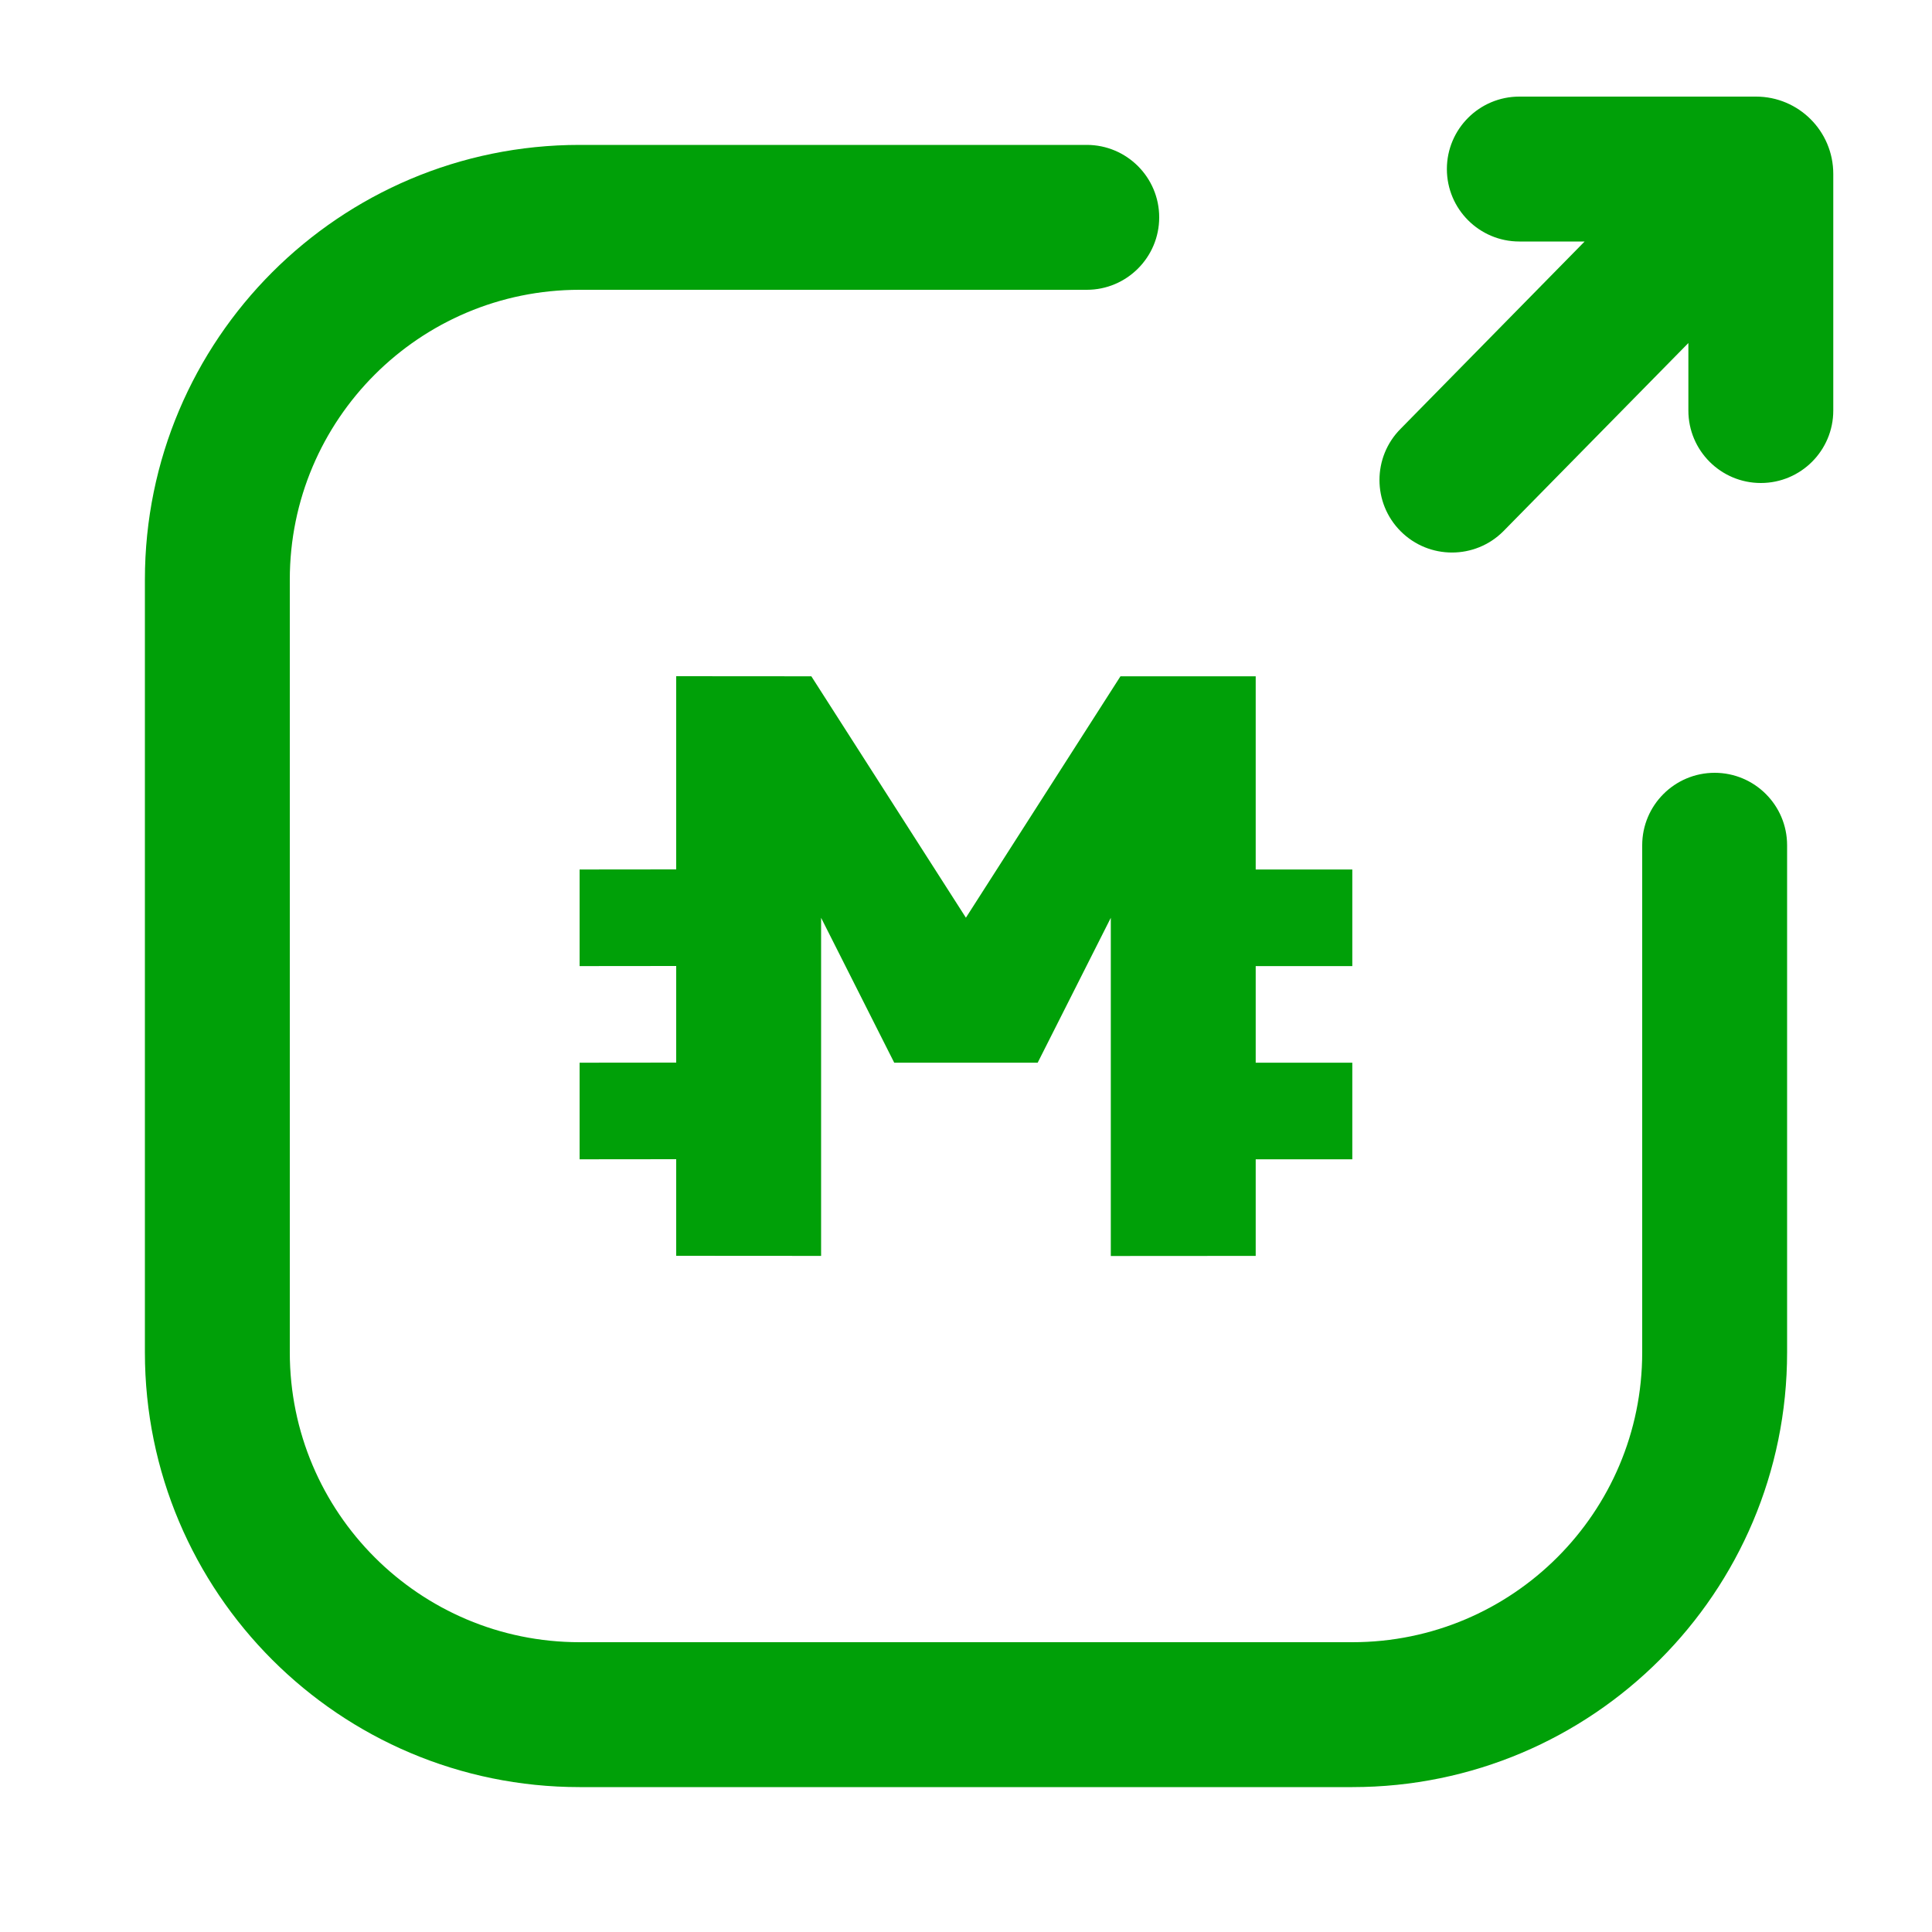 <svg fill="none" height="20" viewBox="0 0 20 20" width="20" xmlns="http://www.w3.org/2000/svg"><g fill="#00a008"><path d="m11.25 1.5c.414 0 .75.336.75.75s-.336.75-.75.75h-5.25c-1.657 0-3 1.343-3 3v8c0 1.657 1.343 3 3 3h8c1.657 0 3-1.343 3-3v-5.25c0-.414.336-.75.75-.75s.75.336.75.75v5.25c0 2.485-2.015 4.5-4.5 4.5h-8c-2.485 0-4.5-2.015-4.5-4.5v-8c0-2.485 2.015-4.5 4.5-4.5z"/><path d="m17.478 3.551v.699c0 .414.336.75.75.75s.75-.336.75-.75v-2.45c0-.442-.358-.8-.8-.8h-2.45c-.414 0-.75.336-.75.75s.336.75.75.75h.676l-1.904 1.938c-.293.293-.293.769 0 1.062s.769.293 1.062 0z"/><path d="m7 7v2l-1 .001v1l1-.001v1l-1 .001v1l1-.001v1l1.5.001v-3.5l.757 1.5h1.485l.757-1.5v3.501l1.5-.001v-1h1v-1h-1v-1h1v-1h-1l-0-2h-1.4l-1.6 2.499-1.6-2.499z"/></g></svg>